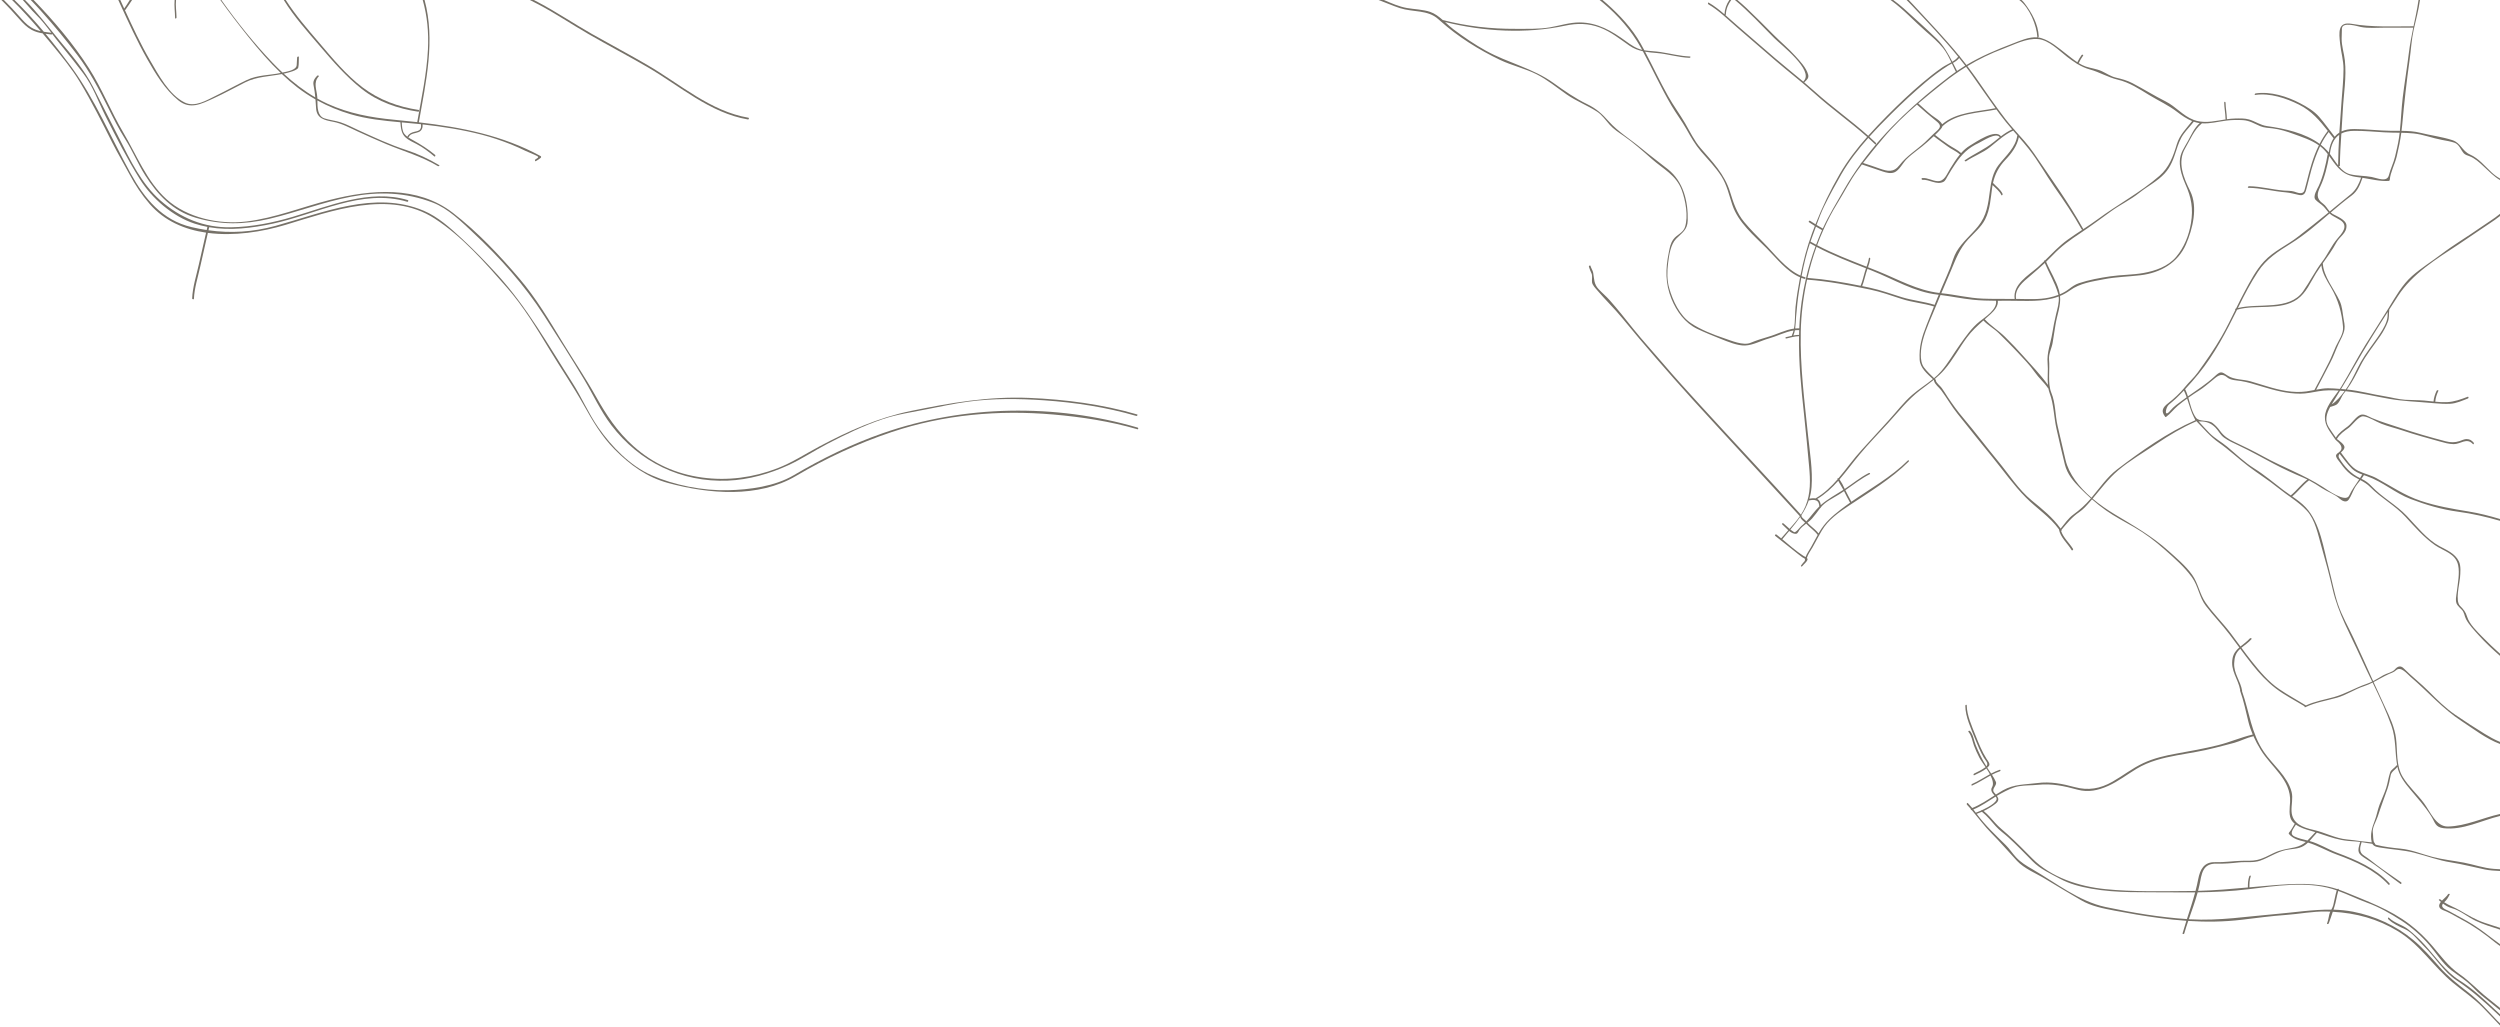 <svg width="1380" height="567" viewBox="0 0 1380 567" fill="none" xmlns="http://www.w3.org/2000/svg">
<path d="M96.399 0C96.074 3.248 96.622 6.723 96.65 9.886C96.656 10.541 97.449 10.191 97.445 9.674C97.417 6.629 96.838 3.174 97.171 0H96.399Z" fill="#767168"/>
<path d="M296.629 2.136C306.299 7.17 315.317 13.308 324.759 18.746C335.513 24.939 346.496 30.725 357.235 36.945C375.238 47.371 391.819 62.366 412.874 65.946C413.368 66.031 413.624 65.064 413.136 64.982C392.234 61.427 375.532 46.505 357.683 36.068C347.505 30.115 337.076 24.603 326.818 18.789C316.798 13.109 307.271 6.631 297.078 1.259C296.274 0.835 295.466 0.418 294.659 0H292.461C293.853 0.706 295.245 1.415 296.629 2.136Z" fill="#767168"/>
<path d="M22.766 6.205C29.765 14.014 36.458 22.117 42.78 30.483C49.54 39.434 54.626 49.216 59.612 59.244C62.579 65.211 65.558 71.213 69.134 76.846C73.201 83.257 76.061 90.314 80.129 96.731C86.972 107.525 95.367 116.39 107.872 120.133C121.598 124.24 134.752 124.078 148.617 120.802C163.744 117.225 178.248 111.564 193.553 108.621C209.145 105.624 223.941 106.135 238.872 111.822C247.402 115.071 254.719 122.392 261.258 128.506C275.965 142.253 289.566 157.361 300.43 174.336C307.815 185.873 315.301 197.527 322.33 209.276C327.383 217.718 331.492 226.871 337.473 234.714C352.967 255.027 376.066 266.326 401.735 265.311C413.202 264.859 424.872 261.536 435.256 256.76C442.615 253.375 449.51 248.733 456.705 244.989C466.547 239.868 476.633 234.973 487.156 231.406C495.135 228.701 503.72 227.476 511.961 225.83C519.361 224.35 526.785 222.771 534.266 221.742C548.133 219.836 562.387 220.012 576.321 220.974C593.409 222.154 610.794 224.79 627.266 229.608C627.717 229.74 628.213 228.912 627.655 228.75C608.423 223.126 588.071 220.473 568.104 219.639C545.69 218.701 524.639 222.368 502.84 226.846C484.664 230.582 468.447 237.85 452.09 246.55C444.444 250.615 437.223 255.381 429.11 258.498C415.749 263.63 401.708 265.531 387.532 263.586C373.134 261.61 360.493 255.961 349.678 246.303C340.722 238.304 334.628 229.008 328.824 218.646C323.107 208.438 316.572 198.836 310.49 188.847C303.1 176.712 295.865 164.485 286.607 153.645C275.55 140.697 263.516 127.957 250.028 117.531C230.334 102.307 204.847 104.602 182.078 110.363C166.682 114.258 151.8 120.373 135.948 122.27C120.88 124.075 103.303 120.277 91.903 109.961C81.011 100.109 75.399 85.579 68.066 73.178C61.25 61.651 56.371 49.074 49.162 37.764C40.587 24.316 29.806 11.622 18.578 0H16.963C18.934 2.028 20.872 4.093 22.766 6.205Z" fill="#767168"/>
<path d="M1338.57 521.692C1335.8 518.626 1332.53 515.538 1329.29 512.977C1325.96 510.354 1321.85 509.643 1318.68 506.579C1318.24 506.145 1317.97 507.048 1318.31 507.378C1321.03 510.003 1324.24 511.403 1327.65 512.94C1331.56 514.698 1335.17 519.522 1338.2 522.493C1344.27 528.434 1348.96 536.505 1356.16 541.243C1364.04 546.427 1371.19 552.811 1378.08 559.253C1378.71 559.837 1379.35 560.435 1380 561.038V559.893C1379.06 559.021 1378.14 558.16 1377.25 557.329C1371.17 551.645 1364.75 545.597 1357.68 541.194C1350.11 536.491 1344.47 528.208 1338.57 521.692Z" fill="#767168"/>
<path d="M10.582 8.943C7.905 5.904 5.082 2.89 2.143 0H0.745C4.267 3.437 7.619 7.08 10.814 10.707C12.73 12.88 14.918 15.125 17.502 16.504C19.558 17.6 21.502 18.083 23.522 18.404C25.28 20.479 27.019 22.568 28.743 24.664C34.155 31.242 39.72 37.969 44.12 45.287C50.665 56.176 56.313 67.512 62.028 78.85C64.966 84.677 68.35 90.308 71.423 96.079C74.556 101.967 78.251 107.577 82.632 112.609C90.774 121.965 101.85 126.695 113.754 128.424C112.408 134.267 111.068 140.112 109.767 145.965C108.425 152.008 106.304 158.518 106.072 164.738C106.054 165.24 107.034 165.426 107.052 164.939C107.271 159.091 109.243 152.992 110.495 147.308C111.872 141.05 113.308 134.806 114.746 128.563C129.116 130.443 144.601 128.042 157.554 124.135C183.018 116.454 215.084 104.564 239.893 120.61C255.108 130.45 267.823 145.052 279.688 158.58C288.963 169.154 296.215 181.174 303.479 193.164C309.606 203.277 316.275 213.003 322.077 223.31C327.138 232.295 331.969 240.707 339.321 248.109C347.844 256.688 357.13 263.463 368.953 266.654C391.212 272.66 418.499 275.045 439.294 262.777C456.071 252.878 473.702 244.689 492.194 238.505C521.079 228.842 551.128 226.203 581.385 228.805C596.959 230.143 612.817 232.56 627.854 236.956C628.413 237.119 628.463 236.158 628.01 236.027C582.387 222.687 532.049 223.492 487.25 239.142C470.082 245.14 453.76 253.103 438.117 262.331C427.658 268.501 413.652 270.329 401.771 270.61C388.019 270.935 372.165 267.831 359.607 262.309C347.814 257.124 337.552 246.463 330.293 236.061C324.797 228.186 320.998 219.139 315.801 211.053C302.694 190.662 290.933 169.6 274.529 151.606C268.157 144.62 261.553 137.833 254.61 131.415C248.446 125.717 241.718 119.639 233.893 116.325C206.975 104.928 178.112 117.516 152.044 124.683C139.569 128.113 127.452 128.84 115.078 127.115C115.207 126.552 115.336 125.989 115.466 125.426C127.089 127.419 139.026 125.929 150.592 123.461C174.538 118.352 199.847 103.855 224.825 111.39C225.278 111.527 225.649 110.611 225.134 110.454C204.135 104.121 181.657 113.731 161.767 119.646C150.636 122.956 139.112 125.251 127.472 125.465C112.529 125.738 99.533 120.315 88.408 110.529C78.224 101.574 71.915 88.5 65.898 76.566C61.107 67.062 56.223 57.603 51.422 48.103C46.573 38.507 39.306 30.183 32.489 21.927C26.377 14.528 20.564 6.806 13.814 0H12.578C15.032 2.651 17.22 5.472 19.822 7.998C23.008 11.092 25.679 14.592 28.344 18.106C26.901 17.907 25.526 17.75 24.195 17.536C19.062 11.426 13.666 5.52 7.99 0H6.653C12.197 5.479 17.439 11.279 22.506 17.216C20.657 16.81 18.863 16.193 17.038 15.05C14.535 13.482 12.514 11.135 10.582 8.943ZM28.342 19.043C28.543 19.071 28.723 18.924 28.825 18.741C30.155 20.495 31.49 22.247 32.894 23.948C37.328 29.316 41.667 34.904 45.912 40.43C51.256 47.386 54.362 56.367 58.288 64.161C64.167 75.832 70.242 87.755 77.178 98.835C83.922 109.608 95.33 119.501 107.51 123.47C109.818 124.221 112.145 124.793 114.486 125.235C114.352 125.815 114.22 126.394 114.087 126.973C111.331 126.56 108.562 126.031 105.773 125.378C89.599 121.589 79.752 109.655 72.057 95.646C61.326 76.108 52.536 54.89 39.284 36.84C34.789 30.719 30.073 24.59 25.116 18.631C26.15 18.764 27.216 18.884 28.342 19.043Z" fill="#767168"/>
<path d="M66.232 2.062C70.963 12.384 75.654 22.699 81.253 32.587C85.856 40.716 91.094 49.379 98.414 55.361C104.986 60.732 111.113 57.368 118.077 54.188C123.945 51.507 129.58 48.337 135.346 45.448C141.772 42.23 148.729 42.211 155.598 40.873C158.298 43.427 161.1 45.882 164.068 48.179C167.27 50.657 170.639 52.879 174.139 54.865C174.272 56.513 174.373 58.17 174.486 59.847C174.866 65.497 179.275 66.345 183.986 67.239C188.706 68.135 193.118 70.591 197.461 72.563C202.674 74.931 207.882 77.302 213.166 79.509C222.805 83.535 232.648 86.28 241.687 91.676C242.089 91.917 242.929 91.47 242.401 91.155C236.586 87.682 230.47 84.819 224.018 82.731C215.072 79.833 206.52 75.811 197.974 71.92C194.697 70.428 191.378 68.611 187.947 67.502C185.039 66.559 181.974 66.309 179.078 65.345C175.196 64.054 175.248 59.194 175.194 55.443C180.989 58.625 187.131 61.163 193.499 63.046C202.445 65.693 211.733 66.646 221.011 67.488C221.287 70.636 221.454 73.745 223.953 75.952C225.644 77.447 227.92 78.465 229.903 79.476C233.476 81.299 236.67 83.785 239.74 86.34C240.187 86.711 240.541 85.807 240.178 85.504C236.307 82.282 232.311 79.764 227.918 77.335C227.034 76.846 226.132 76.358 225.298 75.785C225.464 75.74 225.63 75.634 225.711 75.472C226.69 73.514 229.379 73.647 231.155 72.873C232.931 72.099 233.388 70.43 233.281 68.681C244.321 69.905 255.303 71.589 266.066 74.383C271.56 75.81 276.939 77.649 282.209 79.75C284.928 80.834 287.582 82.072 290.215 83.348C291.817 84.123 293.537 84.678 295.147 85.467C297.327 86.533 297.956 86.639 295.542 88.004C295.128 88.238 295.302 89.221 295.751 88.967C296.761 88.397 297.646 87.85 298.518 87.07C298.8 86.817 298.746 86.336 298.419 86.157C277.407 74.662 254.548 70.224 231.211 67.521C235.165 44.964 240.356 22.247 234.366 -0.001H233.344C235.823 8.775 236.697 17.795 236.223 27.273C235.549 40.792 232.637 54.117 230.302 67.415C226.045 66.931 221.773 66.5 217.494 66.094C204.734 64.883 192.488 62.615 180.767 57.258C178.858 56.385 176.997 55.427 175.174 54.405C175.165 54.123 175.153 53.849 175.136 53.59C174.865 49.545 172.771 45.582 175.927 42.19C176.318 41.769 175.387 41.458 175.07 41.799C173.568 43.414 172.619 44.842 173.096 47.11C173.565 49.338 173.844 51.548 174.046 53.766C167.748 50.105 161.959 45.616 156.599 40.667C156.912 40.6 157.226 40.534 157.538 40.459C159.095 40.089 164.274 38.851 164.64 37.275C165.06 35.47 164.869 33.33 164.974 31.476C165.003 30.958 164.042 31.227 164.015 31.703C163.935 33.109 163.855 34.516 163.773 35.923C163.609 38.775 158.395 39.498 155.943 40.057C154.029 38.265 152.169 36.419 150.362 34.529C140.201 23.9 130.833 12.218 122.179 2.34375e-05H121.624C126.575 6.882 131.715 13.628 137.031 20.23C142.685 27.25 148.508 34.073 154.972 40.272C148.649 41.624 142.256 41.312 136.275 44.16C130.539 46.892 124.994 50.019 119.275 52.793C114.086 55.311 107.655 59.379 101.947 56.584C93.303 52.354 87.437 41.214 82.824 33.324C77.595 24.38 73.27 14.978 68.946 5.576C69.054 5.556 69.154 5.51 69.217 5.422C70.537 3.616 71.725 1.776 72.914 2.34375e-05H71.639C70.611 1.646 69.612 3.272 68.561 4.738C68.36 4.301 68.16 3.865 67.959 3.429C67.435 2.291 66.931 1.14 66.412 -0.001H65.297C65.611 0.687 65.918 1.376 66.232 2.062ZM231.295 68.461C231.653 68.499 232.011 68.542 232.37 68.581C232.516 69.831 232.507 71.125 231.36 71.893C230.596 72.405 229.573 72.547 228.702 72.766C227.074 73.176 225.677 73.817 224.895 75.377C224.876 75.415 224.874 75.442 224.865 75.475C224.252 75.014 223.686 74.495 223.211 73.876C221.946 72.227 221.922 69.609 221.772 67.559C224.953 67.846 228.132 68.125 231.295 68.461Z" fill="#767168"/>
<path d="M1353.55 501.353C1358.09 502.613 1362.21 506.216 1366.47 508.236C1370.8 510.286 1375.41 511.697 1380 513.157V512.165C1377.18 511.227 1374.35 510.336 1371.58 509.416C1366.67 507.785 1362.34 505.164 1357.89 502.58C1354.95 500.867 1351.94 499.862 1349.18 498.048C1349.24 497.987 1349.29 497.93 1349.36 497.867C1350.67 496.697 1351.41 495.373 1352.21 493.806C1352.48 493.294 1351.5 493.234 1351.28 493.65C1350.77 494.653 1349.18 495.867 1347.95 497.167C1347.68 496.953 1347.4 496.746 1347.13 496.508C1346.77 496.19 1345.9 496.537 1346.37 496.951C1346.72 497.261 1347.05 497.551 1347.37 497.832C1346.51 498.912 1346.04 500.035 1346.77 501.137C1347.45 502.182 1349.41 502.688 1350.46 503.155C1353.23 504.395 1355.9 506.104 1358.59 507.51C1365.19 510.949 1371.41 515.367 1377.14 520.072C1378.06 520.826 1379.03 521.51 1380 522.167V521.177C1374.98 517.615 1370.36 513.682 1365.12 510.379C1360.79 507.643 1356.21 505.44 1351.78 502.885C1350.47 502.133 1346.77 501.202 1348.53 498.777C1350 499.92 1351.46 500.776 1353.55 501.353Z" fill="#767168"/>
<path d="M176.738 25.649C183.845 33.982 191.049 42.256 199.66 49.084C208.66 56.219 219.61 59.979 230.865 61.666C231.363 61.74 231.578 60.764 231.087 60.689C219.758 58.99 209.236 55.148 200.068 48.187C190.98 41.289 183.596 32.276 176.234 23.644C169.626 15.896 163.179 8.493 157.727 0H156.648C162.385 9.337 169.625 17.31 176.738 25.649Z" fill="#767168"/>
<path d="M772.752 4.487C779.904 6.812 788.211 5.283 794.023 10.646C794.287 10.89 794.568 11.119 794.835 11.36C794.857 11.401 794.898 11.436 794.956 11.466C804.659 20.206 816.267 27.455 827.987 33.056C834.546 36.188 841.692 37.735 848.173 40.981C854.152 43.979 859.386 48.376 864.859 52.175C870.152 55.851 876.156 58.123 881.541 61.604C884.328 63.405 886.355 66.403 888.539 68.855C890.719 71.302 893.506 73.095 896.184 74.939C901.68 78.726 906.93 83.425 911.928 87.848C918.071 93.286 925.278 96.672 928.297 104.864C930.42 110.624 932.043 119.389 930.113 125.346C929.066 128.573 925.634 129.524 923.775 132.024C922.023 134.378 921.709 136.737 921.13 139.583C919.321 148.491 919.175 156.395 922.634 164.922C925.448 171.86 930.068 178.278 936.956 181.577C941.185 183.6 945.601 185.346 949.946 187.096C953.68 188.599 959.192 190.883 963.276 190.724C967.698 190.552 972.133 188.019 976.403 186.834C980.841 185.602 985.403 183.178 990.037 182.43C989.816 183.329 989.534 184.19 989.163 184.992C989.108 185.109 989.106 185.233 989.136 185.345C988.052 185.579 986.975 185.861 985.894 186.106C985.261 186.252 985.544 186.977 986.105 186.848C988.283 186.352 990.474 185.655 992.722 185.602C992.868 185.598 992.981 185.551 993.064 185.485C992.799 199.975 994.25 214.297 995.849 228.95C996.888 238.461 997.74 247.973 998.628 257.5C999.329 265.028 999.567 272.37 996.599 279.472C995.919 281.1 995.066 282.631 994.105 284.101C975.73 263.746 956.901 243.792 938.414 223.539C931.478 215.945 924.541 208.357 917.885 200.521C912.5 194.181 906.834 188.08 901.627 181.591C897.35 176.259 893.109 170.85 888.566 165.739C886.648 163.583 884.406 161.714 882.433 159.602C879.787 156.764 880.038 154.049 879.447 150.618C879.228 149.35 878.287 148.026 877.935 146.751C877.796 146.241 876.937 146.743 877.062 147.204C877.441 148.583 878.003 149.766 878.574 151.071C879.08 152.225 878.627 154.44 878.797 155.799C878.99 157.37 880.721 159.124 881.66 160.234C886.08 165.463 891.049 170.172 895.414 175.505C901.568 183.023 907.791 190.405 914.164 197.739C920.877 205.465 927.602 213.153 934.496 220.724C953.877 242.014 973.523 263.061 992.947 284.311C993.142 284.523 993.338 284.737 993.531 284.952C991.834 287.399 989.849 289.677 987.84 291.915C986.677 290.929 985.567 289.841 984.463 288.907C984.092 288.593 983.311 289.075 983.789 289.479C984.729 290.275 985.881 291.586 987.14 292.692C985.799 294.179 984.465 295.658 983.213 297.166C982.328 296.438 981.441 295.719 980.541 295.028C980.162 294.739 979.48 295.454 979.908 295.784C983.469 298.52 986.894 301.429 990.457 304.165C991.941 305.306 993.342 306.528 994.875 307.61C995.261 307.882 996.045 308.149 996.392 308.562C996.34 308.811 996.287 309.06 996.258 309.321C996.246 309.426 996.27 309.499 996.304 309.558C996.278 309.59 996.256 309.621 996.225 309.655C995.483 310.444 994.856 311.247 994.202 312.112C993.807 312.633 994.514 312.971 994.858 312.514C995.645 311.475 997.42 310.159 997.758 308.883C997.842 308.566 997.665 308.273 997.389 308.008C997.996 305.86 999.453 304.011 1000.55 302.074C1001.74 299.961 1002.87 297.817 1004.05 295.695C1004.19 295.608 1004.3 295.413 1004.31 295.219C1004.76 294.416 1005.21 293.616 1005.68 292.823C1009.18 286.893 1015.04 282.796 1020.69 279.057C1031.85 271.678 1044.07 264.251 1053.6 254.784C1054.04 254.347 1053.54 253.79 1053.09 254.231C1043.96 263.306 1032.52 269.652 1021.97 276.969C1020.78 274.899 1019.77 272.696 1018.65 270.585C1023.05 267.523 1027.43 264.087 1032.08 261.753C1032.67 261.459 1032 260.906 1031.54 261.137C1026.94 263.447 1022.64 267.015 1018.3 269.891C1017.84 268.988 1017.41 268.067 1016.96 267.157C1016.51 266.248 1015.85 265.532 1015.4 264.627C1019.26 260.199 1022.74 255.385 1026.48 250.905C1031.44 244.954 1036.88 239.352 1042.12 233.647C1047.82 227.448 1053.18 220.51 1059.9 215.403C1062.44 213.469 1064.98 211.649 1067.41 209.68C1067.46 209.727 1067.5 209.774 1067.55 209.821C1067.51 209.912 1067.49 210.008 1067.52 210.102C1068.1 212.317 1070.3 213.747 1071.61 215.536C1074.72 219.752 1077.28 224.29 1080.57 228.397C1087 236.424 1093.4 244.506 1099.91 252.467C1105.99 259.901 1111.59 267.934 1118.38 274.737C1124.37 280.741 1131.49 285.218 1136.53 292.16C1136.53 292.166 1136.52 292.172 1136.53 292.179C1137.31 296.656 1141.32 299.939 1143.57 303.693C1143.82 304.111 1144.58 303.468 1144.32 303.037C1142.38 299.787 1138.96 296.837 1137.75 293.149C1137.96 292.99 1138.12 292.698 1137.97 292.471C1137.96 292.463 1137.95 292.455 1137.95 292.447C1141.01 288.825 1143.73 285.4 1147.72 282.696C1150.01 281.147 1151.87 278.991 1153.68 276.929C1154.05 276.503 1154.42 276.067 1154.79 275.634C1157.25 277.793 1159.81 279.844 1162.47 281.716C1167.38 285.177 1172.76 287.95 1177.96 290.935C1184.17 294.499 1189.63 298.658 1194.98 303.41C1200.3 308.142 1205.88 312.961 1210.04 318.787C1213.45 323.547 1214 329.711 1217.65 334.447C1221.8 339.843 1226.54 344.738 1230.68 350.156C1232.51 352.554 1234.31 354.982 1236.1 357.407C1234.36 358.938 1232.92 360.678 1232.4 363.279C1231.03 370.269 1235.45 374.555 1236.6 380.954C1236.52 381.023 1236.47 381.129 1236.53 381.281C1238.55 386.845 1239.69 392.633 1241.1 398.369C1241.7 400.834 1242.53 403.195 1243.51 405.489C1243.48 405.486 1243.45 405.477 1243.41 405.486C1236.97 406.996 1230.84 409.73 1224.36 411.334C1216.77 413.215 1209.16 414.582 1201.46 415.959C1195.17 417.084 1188.86 418.531 1183.05 421.258C1177.05 424.072 1171.77 428.278 1166.02 431.535C1159.29 435.346 1152.72 436.515 1145.24 434.482C1138.4 432.621 1131.78 431.302 1124.66 432.236C1117.75 433.146 1111.86 432.742 1105.61 436.257C1104.3 436.992 1103.02 437.786 1101.74 438.595C1101.43 438.224 1101.1 437.843 1100.76 437.445C1099.04 435.414 1102.57 433.59 1101.73 431.601C1101.15 430.229 1100.38 428.924 1099.54 427.648C1100.96 426.918 1102.41 426.254 1103.94 425.744C1104.43 425.578 1104.42 424.728 1103.8 424.935C1102.16 425.482 1100.62 426.203 1099.11 426.995C1098.39 425.915 1097.64 424.85 1096.95 423.78C1097.29 423.474 1097.6 423.154 1097.89 422.806C1098.82 421.65 1097.13 419.749 1096.61 418.929C1094.01 414.804 1092.23 410.363 1090.44 405.845C1088.47 400.902 1085.68 394.726 1085.65 389.4C1085.65 388.744 1084.85 389.039 1084.85 389.56C1084.88 395.724 1088.04 402.23 1090.28 407.884C1091.69 411.427 1093.14 414.89 1095.05 418.2C1095.97 419.802 1097.93 421.35 1096.48 423.012C1094.16 419.289 1092.24 415.346 1090.59 411.283C1089.46 408.496 1089.4 405.9 1087.44 403.508C1087.14 403.139 1086.23 403.541 1086.56 403.949C1088.42 406.217 1088.67 408.877 1089.62 411.541C1090.4 413.695 1091.48 415.992 1092.51 418.02C1093.2 419.374 1094.6 421.319 1096.02 423.451C1095.95 423.504 1095.9 423.555 1095.83 423.608C1093.91 425.004 1091.79 426.001 1089.67 427.044C1089.24 427.257 1089.27 428.19 1089.83 427.913C1091.99 426.848 1094.54 425.775 1096.49 424.173C1097.17 425.22 1097.84 426.3 1098.41 427.369C1095.12 429.158 1092 431.26 1088.55 432.774C1088.08 432.983 1088.09 433.848 1088.69 433.585C1092.21 432.038 1095.4 429.878 1098.76 428.064C1099.99 430.541 1100.6 432.9 1099.59 434.564C1098.54 436.293 1099.8 437.834 1100.97 439.085C1096.98 441.636 1093.04 444.291 1088.66 446.025C1087.9 445.102 1087.11 444.203 1086.28 443.328C1085.92 442.943 1085.39 443.783 1085.72 444.131C1086.45 444.914 1087.17 445.715 1087.87 446.523C1087.8 446.848 1088.06 447.327 1088.43 447.188C1092.1 451.493 1095.4 456.039 1099.45 460.112C1104.29 464.987 1108.66 470.13 1113.33 475.141C1117.45 479.573 1123.96 482.067 1129.05 485.188C1135.54 489.168 1142.14 493.006 1148.69 496.876C1154.42 500.255 1161 501.476 1167.44 502.714C1175.45 504.255 1183.48 505.599 1191.56 506.698C1196.65 507.391 1201.76 507.934 1206.88 508.287C1206.15 510.575 1205.44 512.873 1204.78 515.194C1204.62 515.753 1205.59 515.723 1205.72 515.27C1206.37 512.954 1207.13 510.652 1207.91 508.356C1217.77 508.984 1227.66 508.883 1237.5 507.702C1245.64 506.723 1253.72 505.626 1261.9 505.046C1269.34 504.523 1276.72 502.991 1284.16 503.155C1284.89 503.172 1285.61 503.2 1286.34 503.23C1286.1 503.723 1285.9 504.221 1285.78 504.739C1285.39 506.434 1285.15 508.108 1284.53 509.739C1284.33 510.268 1285.31 510.151 1285.47 509.719C1286.26 507.627 1286.98 505.451 1287.69 503.299C1300.63 504.021 1312.39 507.168 1323.72 514.061C1336.06 521.571 1343.27 533.686 1354.21 542.631C1359.84 547.231 1365.83 551.258 1370.91 556.5C1373.96 559.646 1376.98 562.844 1380 566.043V564.91C1379.43 564.383 1378.89 563.858 1378.39 563.328C1373.09 557.68 1368.19 552.16 1362.01 547.41C1356.47 543.15 1351.23 539.002 1346.59 533.742C1341.94 528.476 1337.43 523.256 1332 518.756C1322.51 510.883 1310.95 505.606 1298.87 503.256C1295.29 502.561 1291.69 502.229 1288.08 502.135C1288.21 501.746 1288.34 501.355 1288.47 500.969C1289.48 497.97 1289.82 494.822 1290.72 491.797C1296.05 493.732 1301.19 496.293 1306.52 498.233C1313.42 500.741 1319.42 504.174 1325.56 508.159C1331.37 511.923 1336.56 516.499 1341.06 521.743C1344.96 526.278 1348.35 531.932 1353.13 535.597C1356.03 537.827 1359.11 539.785 1361.94 542.118C1364.63 544.335 1366.89 547.032 1369.59 549.255C1373.02 552.081 1376.56 554.807 1380 557.651V556.377C1377.7 554.475 1375.37 552.62 1373.05 550.785C1367.73 546.564 1363.2 541.543 1357.59 537.678C1351.56 533.518 1347.58 527.971 1342.9 522.457C1339.04 517.904 1334.92 513.861 1330.16 510.246C1319.05 501.808 1306.62 497.439 1293.89 492.148C1292.91 491.741 1291.93 491.379 1290.95 491.042C1290.96 491.019 1290.96 490.994 1290.97 490.971C1291.12 490.53 1290.49 490.533 1290.18 490.79C1278.46 486.958 1266.54 487.722 1254.16 488.709C1249.98 489.042 1245.83 489.424 1241.68 489.804C1241.68 487.747 1241.72 485.711 1242.41 483.744C1242.63 483.125 1241.76 483.238 1241.59 483.721C1240.89 485.718 1240.82 487.791 1240.82 489.882C1231.68 490.719 1222.57 491.516 1213.34 491.756C1213.62 490.698 1213.88 489.637 1214.1 488.57C1215.37 482.554 1215.55 476.496 1223.66 476.73C1227.74 476.847 1231.63 476.527 1235.7 476.066C1239.53 475.632 1243.89 476.406 1247.62 475.087C1252.44 473.38 1256.73 470.321 1261.75 469.228C1264.99 468.527 1268.67 468.724 1271.62 466.96C1272.52 466.423 1273.29 465.789 1274.01 465.106C1279.42 466.705 1284.46 469.732 1289.76 471.662C1300.17 475.463 1310.84 480.113 1318.5 488.381C1318.89 488.805 1319.32 487.928 1319 487.582C1311.26 479.23 1300.58 474.639 1290.1 470.738C1285.03 468.853 1280.07 465.626 1274.87 464.25C1276.25 462.773 1277.47 461.135 1278.93 459.63C1283.34 461.059 1287.81 462.749 1292.27 463.615C1295.01 464.15 1297.75 464.351 1300.54 464.508C1301.31 464.552 1302.08 464.638 1302.84 464.744C1301.14 470.209 1301.27 471.091 1306.02 474.084C1312.55 478.211 1318.73 483.4 1325.05 487.906C1325.52 488.244 1325.84 487.33 1325.45 487.054C1320.88 483.79 1316.17 480.716 1311.7 477.304C1309.45 475.589 1307.35 473.822 1304.95 472.304C1301.99 470.435 1302.67 467.87 1303.6 464.874C1303.61 464.868 1303.6 464.862 1303.61 464.856C1305.58 465.164 1307.54 465.57 1309.53 465.776C1310.49 467.527 1312.66 467.64 1314.84 467.999C1320.67 468.956 1326.7 469.222 1332.44 470.651C1339.43 472.395 1345.87 474.938 1353.06 476.057C1359.38 477.039 1365.41 478.662 1371.65 479.952C1374.4 480.518 1377.2 480.643 1380 480.797V479.817C1378.87 479.755 1377.73 479.7 1376.61 479.617C1370.93 479.199 1365.61 477.23 1360.06 476.174C1354.28 475.076 1348.45 474.502 1342.75 473.006C1336.74 471.428 1331.36 469.061 1325.1 468.447C1320.64 468.008 1316.11 467.467 1311.74 466.379C1311.38 466.288 1311.1 466.068 1310.87 465.768C1311.08 465.571 1310.91 465.144 1310.5 465.101C1309.86 463.499 1310.02 460.875 1309.81 459.719C1309.31 456.967 1311.69 453.25 1312.53 450.657C1314.17 445.528 1316.07 440.573 1317.85 435.479C1318.72 432.975 1319.15 430.526 1319.66 427.94C1320.07 425.852 1322.24 424.979 1323.3 423.301C1323.33 423.264 1323.34 423.221 1323.35 423.179C1324.29 428.037 1327.29 432.021 1330.4 435.715C1334.46 440.529 1338.55 445.063 1341.95 450.401C1344.23 453.973 1344.15 456.624 1348.87 457.171C1359.5 458.404 1369.64 452.919 1380 450.412V449.32C1370.41 451.445 1361.21 456.008 1351.29 456.243C1344.67 456.401 1341.46 447.938 1337.99 443.294C1334.28 438.325 1329.61 434.233 1326.34 428.909C1322.47 422.585 1323.51 414.518 1322.59 407.462C1321.83 401.532 1319.18 395.857 1316.65 390.511C1314.46 385.867 1312.33 381.192 1310.21 376.51C1312.99 375.08 1315.62 373.454 1318.59 372.107C1320.08 371.433 1321.37 371.121 1322.55 370.025C1325.26 367.517 1328.59 371.884 1330.65 373.64C1340.29 381.843 1348.26 391.183 1358.95 398.148C1365.18 402.206 1372.4 407.857 1380 410.666V409.532C1376.97 408.293 1374.07 406.651 1371.51 405.072C1366.04 401.701 1360.59 398.176 1355.29 394.541C1349.87 390.826 1345.37 386.346 1340.76 381.709C1336.32 377.236 1331.29 373.389 1326.85 368.928C1325.02 367.084 1323.36 367.908 1321.93 369.571C1320.6 371.124 1317.35 371.714 1315.58 372.747C1313.68 373.848 1311.87 374.983 1309.97 375.962C1306.41 368.086 1302.9 360.19 1299.23 352.36C1296.27 346.03 1292.78 340.09 1290.54 333.434C1288.43 327.147 1287.3 320.477 1285.58 314.067C1282.63 303.085 1280.82 288.678 1272.78 280.087C1270.59 277.755 1267.96 275.854 1265.3 274.01C1268.6 271.271 1271.13 267.738 1274.58 265.143C1277 266.406 1279.28 267.86 1281.58 269.381C1284.73 271.457 1288.75 272.729 1291.53 275.293C1292.78 276.451 1295.08 277.715 1296.44 275.853C1297.89 273.86 1298.58 271.526 1299.76 269.383C1300.63 267.819 1301.8 266.446 1302.93 265.035C1304.84 266.071 1306.72 267.163 1308.34 268.824C1314.31 274.927 1322.02 278.949 1327.81 285.24C1332.72 290.584 1338.13 296.793 1344.12 300.929C1348.93 304.247 1355.54 305.476 1356.91 312.056C1357.83 316.484 1356.7 321.884 1356.2 326.347C1355.97 328.482 1354.99 331.993 1356.48 333.958C1357.16 334.856 1357.9 335.595 1358.72 336.372C1360.42 337.995 1360.27 339.956 1361.29 341.849C1363.05 345.105 1365.78 347.898 1368.24 350.642C1371.87 354.705 1375.9 358.413 1380 362.025V360.841C1376.64 357.828 1373.34 354.757 1370.2 351.505C1367.27 348.47 1363.1 344.534 1361.86 340.462C1361.05 337.786 1359.87 336.382 1357.92 334.415C1355.19 331.657 1357.65 322.468 1357.92 319.005C1358.12 316.232 1358.56 312.415 1357.28 309.821C1355.13 305.452 1350.62 303.663 1346.56 301.469C1339.74 297.787 1333.87 290.414 1328.58 284.83C1322.7 278.615 1314.98 274.637 1309.12 268.414C1307.44 266.63 1305.69 265.307 1303.49 264.3C1303.99 263.647 1304.47 262.978 1304.88 262.271C1305.47 262.479 1306.06 262.679 1306.62 262.877C1315.26 265.925 1322.11 272.191 1330.65 275.445C1339.03 278.641 1347.79 281.242 1356.7 282.443C1364.74 283.528 1372.36 285.273 1380 287.488V286.487C1374.28 284.776 1368.52 283.286 1362.56 282.318C1353.51 280.849 1344.92 279.369 1336.2 276.453C1327.23 273.457 1320.04 268.414 1311.82 263.969C1308.62 262.24 1304.98 261.485 1301.71 259.884C1297.57 257.859 1294.96 253.323 1292.18 249.785C1293.02 248.97 1293.98 248.151 1294.14 247.107C1294.4 245.383 1291.21 243.31 1289.95 242.32C1291.5 239.609 1294.01 237.955 1296.49 236.152C1298.47 234.713 1301.97 229.566 1304.57 229.799C1307.46 230.058 1311.56 232.736 1314.36 233.846C1318.28 235.396 1322.34 236.325 1326.32 237.665C1333.09 239.95 1339.94 241.798 1346.83 243.721C1349.39 244.435 1351.79 245.13 1354.46 245.163C1358.25 245.209 1361.62 241.382 1365.03 245.112C1365.45 245.571 1365.8 244.704 1365.47 244.348C1364.27 243.026 1363.39 242.41 1361.58 242.362C1360.35 242.329 1358.84 243.097 1357.72 243.467C1355.1 244.34 1352.7 244.289 1350.03 243.595C1341.54 241.397 1333.18 238.965 1324.88 236.169C1319.64 234.4 1314.47 232.938 1309.34 230.77C1307.47 229.977 1305.05 228.221 1302.95 229.028C1300.53 229.96 1298.14 233.712 1296.01 235.335C1293.52 237.237 1290.99 238.864 1289.39 241.596C1288.09 239.627 1286.65 237.756 1285.42 235.745C1283.07 231.928 1284.34 228.135 1286.25 224.647C1287.39 224.249 1288.56 224.013 1289.62 223.434C1291.32 222.513 1292.76 218.409 1293.53 217.506C1293.96 216.991 1294.37 216.469 1294.77 215.944C1303 216.784 1311.08 218.835 1319.24 220.229C1326.72 221.506 1333.95 221.7 1341.5 222.395C1342.15 222.454 1342.79 222.509 1343.43 222.565C1343.53 222.616 1343.66 222.624 1343.79 222.597C1346.69 222.846 1349.59 223.029 1352.51 222.883C1355.88 222.716 1359.26 221.119 1362.35 219.94C1362.79 219.772 1362.7 218.811 1362.16 219.017C1358.39 220.455 1354.81 221.786 1350.76 221.987C1348.62 222.092 1346.44 221.946 1344.27 221.733C1344.41 219.702 1345.1 217.589 1345.97 215.78C1346.22 215.266 1345.23 215.262 1345.03 215.681C1344.16 217.487 1343.47 219.598 1343.3 221.634C1341.57 221.451 1339.84 221.244 1338.14 221.104C1334.68 220.819 1331.21 220.895 1327.75 220.683C1323.9 220.448 1320.02 219.321 1316.21 218.719C1309.26 217.619 1302.48 215.67 1295.47 214.999C1298.44 210.913 1300.63 206.539 1302.96 201.926C1306.01 195.88 1310.27 190.843 1314.06 185.274C1315.67 182.899 1317.04 180.329 1318.08 177.655C1318.99 175.306 1318.54 173.481 1318.87 171.034C1318.88 170.975 1318.87 170.926 1318.87 170.876C1320.47 168.38 1322.08 165.888 1323.68 163.401C1331.64 151.067 1344.92 142.919 1357 134.993C1362.83 131.163 1368.51 127.11 1374.35 123.284C1376.31 121.996 1378.22 120.68 1380 119.232V118.02C1376.69 120.793 1372.87 123.01 1369.32 125.523C1362.17 130.586 1354.56 135.031 1347.58 140.332C1342.24 144.389 1336.52 147.894 1331.49 152.338C1326.03 157.158 1322.28 163.873 1318.54 170.022C1314.31 176.96 1309.84 183.745 1305.55 190.647C1300.93 198.099 1296.99 205.946 1292.41 213.409C1292.16 213.822 1291.88 214.245 1291.59 214.674C1289.42 214.493 1287.26 214.311 1285.06 214.321C1282.9 214.331 1280.7 214.693 1278.52 215.106C1281.23 210.169 1283.7 205.062 1286.35 200.09C1288.12 196.777 1289.29 193.241 1290.87 189.841C1292.16 187.061 1293.65 184.79 1294.16 181.722C1294.48 179.759 1293.91 177.476 1293.59 175.554C1293.02 172.245 1292.93 169.216 1291.5 166.12C1288.51 159.667 1282.5 152.562 1282.19 145.316C1284.82 141.604 1287.51 137.971 1289.69 133.881C1291.52 130.457 1295.47 128.772 1295.25 124.438C1295.09 121.265 1289.74 119.327 1287.6 118.084C1287.21 117.857 1286.87 117.583 1286.56 117.293C1290.36 114.047 1294.19 110.837 1298.19 107.881C1301.39 105.519 1302.84 101.809 1304.08 98.185C1304.08 98.175 1304.08 98.166 1304.09 98.156C1308.88 98.893 1313.87 100.203 1318.61 99.868C1318.84 99.852 1319.1 99.635 1319.12 99.397C1319.52 95.006 1321.94 90.666 1322.99 86.335C1324.04 82.007 1324.92 77.685 1325.52 73.297C1327.78 73.342 1330.04 73.427 1332.31 73.664C1337.58 74.216 1342.74 76.265 1347.97 77.232C1350.27 77.658 1352.6 78.03 1354.83 78.761C1357.48 79.631 1358.33 82.772 1360.04 84.653C1360.8 85.487 1362.13 85.831 1363.12 86.208C1366.12 87.351 1368.54 89.57 1370.84 91.729C1374.14 94.819 1376.81 97.534 1380 99.396V98.551C1378.41 97.682 1376.89 96.58 1375.41 95.206C1371.49 91.568 1368.38 87.519 1363.38 85.257C1359.04 83.297 1358.37 78.887 1353.74 77.368C1348.07 75.511 1341.73 74.74 1335.93 73.281C1332.58 72.441 1329.11 72.267 1325.64 72.231C1325.78 71.118 1325.92 70.004 1326.02 68.881C1327.12 56.834 1328.44 44.95 1330.11 32.959C1330.87 27.507 1331.14 21.949 1332.33 16.57C1333.56 10.99 1335.06 5.679 1335.83 0.004H1335.03C1334.61 2.83 1334.12 5.645 1333.53 8.441C1333.1 10.499 1332.67 12.519 1332.25 14.529C1332.21 14.518 1332.16 14.506 1332.11 14.506C1320.72 14.506 1309.34 15.125 1298.11 13.148C1290.3 11.773 1291.09 18.06 1291.75 24.169C1292.26 28.886 1293.62 33.303 1293.62 38.09C1293.61 43.956 1292.99 49.71 1292.56 55.55C1292.12 61.396 1291.68 67.289 1291.32 73.187C1290.33 73.808 1289.48 74.575 1288.74 75.479C1285.85 71.843 1283.23 68.005 1280.17 64.507C1277.3 61.228 1273.45 58.979 1269.64 56.978C1262.4 53.184 1253.38 50.368 1245.11 51.553C1244.64 51.619 1244.29 52.499 1244.9 52.411C1253.09 51.236 1261.83 54.163 1269.02 57.744C1276.04 61.239 1280.42 66.507 1284.95 72.277C1284.93 72.292 1284.92 72.302 1284.9 72.319C1283.18 74.519 1281.72 76.907 1280.44 79.408C1272.31 73.376 1260.94 70.934 1251.4 69.606C1247.71 69.093 1244.94 66.976 1241.46 65.944C1239.07 65.237 1236.32 65.368 1233.86 65.406C1232.31 65.43 1230.76 65.594 1229.22 65.812C1229.23 65.758 1229.24 65.696 1229.24 65.623C1229.19 62.622 1228.55 59.675 1228.5 56.675C1228.48 56.062 1227.74 55.988 1227.75 56.616C1227.8 59.617 1228.44 62.564 1228.49 65.564C1228.5 65.706 1228.54 65.816 1228.6 65.898C1223.27 66.697 1217.95 68.056 1212.67 66.739C1212.08 66.591 1211.5 66.4 1210.94 66.192C1210.88 66.143 1210.82 66.119 1210.75 66.118C1204.97 63.888 1200.95 58.76 1195.47 56.011C1189.21 52.867 1183.32 49.174 1177.13 45.922C1174.21 44.388 1171.11 43.574 1167.92 42.829C1165.16 42.184 1162.74 40.475 1160.2 39.297C1157.43 38.014 1154.2 37.686 1151.32 36.716C1149.99 36.27 1148.7 35.604 1147.45 34.836C1148.17 33.41 1148.92 32.013 1149.86 30.72C1150.24 30.216 1149.34 29.986 1149.05 30.376C1148.13 31.628 1147.39 32.976 1146.69 34.354C1144.52 32.936 1142.47 31.236 1140.55 29.754C1136.28 26.453 1131.99 22.613 1126.73 21.021C1126.15 20.846 1125.56 20.733 1124.96 20.662C1125.18 20.567 1125.41 20.299 1125.4 20.04C1125.03 13.26 1121.57 7.07 1117.54 1.764C1117.05 1.121 1116.51 0.539 1115.93 0.004H1114.64C1120.37 4.276 1124.26 14.064 1124.6 20.423C1124.61 20.522 1124.64 20.582 1124.68 20.627C1120.06 20.198 1114.99 22.536 1110.95 24.076C1101.89 27.529 1093.5 31.08 1085.49 35.861C1084.29 34.315 1083.09 32.782 1081.85 31.271C1081.84 30.972 1081.63 30.677 1081.41 30.739C1073.43 21.014 1064.71 11.921 1056.16 2.648C1055.33 1.754 1054.49 0.883 1053.65 0.005H1052.46C1053.42 0.972 1054.38 1.949 1055.33 2.954C1064.04 12.206 1072.9 21.441 1080.92 31.325C1080.1 32.423 1078.95 33.296 1077.68 34.068C1075.33 29.489 1072.88 25.144 1069.03 21.393C1063.16 15.669 1056.91 10.157 1050.84 4.631C1049.02 2.965 1047.04 1.496 1045.08 0.005H1043.61C1043.68 0.058 1043.75 0.115 1043.82 0.168C1050.87 5.262 1056.63 11.715 1063.17 17.397C1066.45 20.251 1069.74 23.036 1072.5 26.418C1074.35 28.683 1075.78 31.543 1077.12 34.399C1075.43 35.376 1073.6 36.218 1072.14 37.216C1068.28 39.867 1064.55 42.846 1060.98 45.88C1054.33 51.525 1047.92 57.625 1041.78 63.815C1038.22 67.401 1034.66 71.101 1031.24 74.938C1021.76 66.483 1011.25 59.115 1001.83 50.606C999.886 48.85 997.905 47.143 995.907 45.459C995.962 45.434 996.018 45.395 996.074 45.34C997.439 43.996 998.623 43.125 998.088 41.14C997.067 37.357 993.559 33.719 991.026 30.908C987.241 26.704 982.78 23.027 978.796 19.004C973.941 14.105 969.091 9.207 964.073 4.469C962.44 2.926 960.748 1.454 959.037 0.005H957.697C965.39 6.41 972.315 13.879 979.331 20.961C983.058 24.721 1001.57 38.881 995.599 44.761C995.5 44.858 995.453 44.963 995.435 45.063C990.251 40.71 984.952 36.514 979.804 32.097C972.728 26.025 965.72 19.873 958.636 13.812C956.592 12.063 954.537 10.182 952.431 8.346C952.559 8.239 952.662 8.081 952.671 7.907C952.829 4.72 954.021 2.301 955.626 0.006H954.607C952.994 2.394 952.097 4.867 951.905 7.891C949.144 5.506 946.288 3.225 943.225 1.464C942.729 1.178 942.627 2.154 943.034 2.387C948.872 5.744 954.003 10.969 959.089 15.32C966.124 21.341 973.083 27.452 980.11 33.483C987.174 39.545 994.555 45.147 1001.46 51.409C1010.8 59.882 1021.24 67.195 1030.67 75.577C1024.99 82.01 1019.71 88.832 1015.48 96.173C1010.27 105.212 1005.92 114.243 1002.15 123.8C1001.13 123.164 1000.12 122.515 999.13 121.863C998.734 121.6 998.105 122.365 998.556 122.662C999.613 123.358 1000.69 124.053 1001.78 124.729C1001.27 126.038 1000.77 127.354 1000.28 128.685C997.413 136.48 995.439 144.052 993.841 152.126C985.824 148.597 979.291 139.748 973.396 133.855C969.742 130.201 966.146 126.537 962.822 122.574C958.638 117.582 956.871 111.975 954.97 105.89C951.892 96.029 945.284 89.377 938.7 81.734C935.171 77.637 932.88 72.626 930.157 67.996C927.165 62.911 923.653 58.17 920.757 53.006C916.261 44.991 912.385 36.649 908.077 28.533C910.184 28.904 912.36 29.089 914.6 29.276C920.653 29.78 926.502 31.701 932.569 31.917C933.126 31.937 933.438 31.199 932.78 31.176C927.358 30.984 921.968 29.538 916.608 28.726C913.648 28.278 910.642 28.224 907.68 27.78C907.037 26.58 906.385 25.385 905.719 24.198C900.944 15.684 894.162 8.422 886.907 1.977C886.151 1.306 885.378 0.655 884.605 0.005H882.996C883.652 0.536 884.312 1.062 884.958 1.606C893.206 8.566 900.394 16.712 905.683 26.142C905.941 26.602 906.188 27.069 906.443 27.532C903.076 26.724 900.285 24.791 897.507 22.76C889.757 17.1 881.861 12.468 872.021 12.38C866.474 12.331 860.966 14.19 855.546 15.102C849.374 16.141 842.858 15.887 836.622 15.92C822.929 15.995 809.659 14.462 796.407 11.056C794.244 9.155 791.977 7.413 789.423 6.553C785.417 5.205 780.821 5.154 776.671 4.426C772.204 3.642 768.062 1.78 763.918 0.006H761.01C764.909 1.434 768.709 3.173 772.752 4.487ZM993.078 184.938C993.007 184.886 992.911 184.851 992.777 184.854C991.821 184.876 990.881 185.005 989.947 185.182C990.325 184.295 990.587 183.333 990.772 182.331C991.563 182.235 992.356 182.193 993.15 182.218C993.117 183.125 993.098 184.031 993.078 184.938ZM998.462 276.184C998.519 276.22 998.588 276.242 998.688 276.223C999.965 275.979 1001.37 275.757 1002.61 276.289C1003.87 276.832 1004.2 278.27 1004.28 279.548C1001.64 282.1 999.614 285.121 997.084 287.807C996.896 287.604 996.71 287.401 996.519 287.204C995.812 286.477 994.694 285.901 994.378 284.871C994.483 284.725 994.516 284.548 994.39 284.409C994.383 284.401 994.375 284.393 994.369 284.386C996.047 281.832 997.457 279.14 998.462 276.184ZM993.693 285.375C994.092 286.615 995.393 287.566 996.416 288.48C995.768 289.127 995.093 289.758 994.35 290.342C993.633 290.904 991.272 294.258 990.313 293.707C989.62 293.31 988.955 292.823 988.305 292.298C990.223 290.012 992.059 287.74 993.693 285.375ZM999.736 301.936C998.699 303.816 997.379 305.516 996.686 307.493C996.211 307.211 995.716 306.989 995.507 306.854C991.382 304.183 987.631 300.829 983.812 297.659C985.085 296.106 986.369 294.597 987.628 293.104C988.907 294.14 990.28 294.881 991.649 294.604C992.327 294.465 992.866 293.202 993.167 292.723C994.075 291.283 995.535 290.16 997.003 289.043C999.017 291.203 1001.6 292.89 1003.37 295.264C1002.13 297.469 1000.96 299.721 999.736 301.936ZM1021.25 277.474C1019.5 278.7 1017.78 279.953 1016.1 281.254C1011.22 285.035 1007.41 288.391 1004.24 293.748C1004.1 293.98 1003.97 294.216 1003.84 294.449C1002.58 292.835 1001.01 291.568 999.46 290.236C998.837 289.703 998.273 289.102 997.718 288.495C998.637 287.787 999.527 287.061 1000.24 286.24C1001.84 284.418 1003.23 282.463 1004.69 280.539C1004.9 280.499 1005.12 280.298 1005.11 280.023C1005.11 280.018 1005.11 280.013 1005.11 280.008C1007.63 276.893 1011.94 274.927 1015.24 272.861C1016.13 272.303 1017.02 271.708 1017.91 271.101C1018.97 273.237 1020.04 275.417 1021.25 277.474ZM1017.55 270.389C1013.36 273.077 1008.78 275.511 1005.05 278.817C1004.92 277.625 1004.57 276.411 1003.58 275.708C1003.42 275.6 1003.26 275.512 1003.1 275.433C1007.57 272.742 1011.31 269.235 1014.73 265.391C1015.54 267.088 1016.68 268.717 1017.55 270.389ZM1055.47 218.02C1050.79 222.102 1046.85 227.346 1042.65 231.921C1037.63 237.385 1032.69 242.915 1027.65 248.363C1023.1 253.295 1019.21 258.888 1014.85 263.99C1014.53 263.914 1014.16 264.046 1014.3 264.404C1014.32 264.459 1014.34 264.512 1014.36 264.567C1010.83 268.634 1006.97 272.355 1002.17 275.126C1001.07 274.898 999.854 275.072 998.772 275.278C999.387 273.258 999.808 271.11 999.985 268.79C1000.69 259.466 999.005 249.689 998.046 240.398C996.071 221.214 993.605 202.421 994.023 183.119C994.228 173.612 995.398 163.908 997.498 154.367C1009.15 155.218 1020.76 157.434 1032.19 159.821C1038.22 161.081 1043.94 163.129 1049.79 165.038C1055.6 166.936 1061.73 167.377 1067.54 169.167C1066.19 172.551 1064.85 175.943 1063.5 179.335C1060.87 185.979 1059.24 191.348 1059.65 198.537C1059.91 203.111 1063.76 206.283 1066.96 209.266C1063.24 212.302 1059.09 214.867 1055.47 218.02ZM1068.72 72.642C1066.53 74.536 1064.64 76.636 1062.51 78.593C1057.81 82.9 1052.49 86.016 1048.54 91.149C1045.28 95.366 1041.99 94.605 1037.53 93.039C1034.53 91.987 1031.47 90.901 1028.42 89.952C1032.04 85.228 1035.87 80.615 1039.68 76.078C1045.26 69.435 1051.57 63.425 1058.16 57.73C1058.17 57.744 1058.17 57.762 1058.19 57.774C1061.71 60.9 1065.18 63.956 1068.87 66.886C1071.59 69.048 1071.47 70.262 1068.72 72.642ZM1070.88 71.738C1071.42 71.125 1072.04 70.459 1072.2 69.713C1079.98 62.362 1092.18 62.458 1102.01 60.42C1102.65 61.302 1103.28 62.19 1103.93 63.066C1106.07 65.964 1108.37 68.716 1110.71 71.434C1108.5 72.418 1106.47 73.767 1104.52 75.239C1101.46 70.887 1090.54 78.503 1087.44 80.352C1085.53 81.498 1083.93 82.909 1082.53 84.483C1080.4 82.569 1077.79 81.442 1075.44 79.843C1072.96 78.157 1070.48 76.397 1068.16 74.49C1069.12 73.587 1070.05 72.673 1070.88 71.738ZM1039.19 94.641C1041.3 95.316 1043.48 95.944 1045.61 95.174C1048.28 94.21 1050.47 89.813 1052.36 87.93C1055.95 84.358 1060.23 81.741 1063.95 78.332C1065.07 77.306 1066.27 76.25 1067.45 75.169C1069.84 77.127 1072.43 78.767 1074.88 80.652C1077.11 82.376 1079.76 83.354 1081.9 85.237C1079.86 87.678 1078.19 90.44 1076.45 93.195C1074.69 95.965 1073.39 100.236 1069.5 100.002C1066.53 99.823 1064.12 98.041 1061.05 98.28C1060.51 98.321 1060.68 99.297 1061.15 99.259C1065.07 98.954 1069.05 102.319 1072.81 100.365C1073.83 99.834 1074.51 98.261 1075.02 97.354C1076.35 94.984 1077.82 92.736 1079.32 90.47C1082.89 85.109 1086.47 81.604 1092.38 78.856C1094.43 77.901 1101.74 72.872 1103.9 75.717C1102.71 76.632 1101.56 77.579 1100.42 78.502C1095.49 82.487 1089.84 84.846 1084.65 88.396C1084.13 88.749 1084.88 89.286 1085.28 89.012C1089.49 86.137 1094.44 84.419 1098.44 81.256C1102.53 78.02 1106.47 74.24 1111.28 72.086C1112.04 72.97 1112.81 73.853 1113.58 74.734C1113.57 74.742 1113.57 74.747 1113.57 74.755C1112.54 81.596 1107.29 85.881 1103.27 91.031C1100.12 95.065 1099.09 100.202 1098.45 105.152C1097.47 112.654 1096.74 119.019 1091.83 125.015C1087.94 129.775 1083.19 133.562 1080.01 138.913C1078.49 141.481 1077.71 144.62 1076.64 147.399C1075.25 151.008 1073.62 154.534 1072.1 158.092C1071.59 159.3 1071.09 160.512 1070.58 161.723C1058.27 160.267 1047.94 154.277 1036.57 149.67C1034.76 148.94 1032.95 148.224 1031.14 147.511C1031.66 145.992 1032.14 144.468 1032.39 142.869C1032.46 142.355 1031.71 141.935 1031.62 142.583C1031.38 144.179 1030.87 145.691 1030.35 147.2C1021.11 143.569 1011.83 140 1003.05 135.37C1004.1 132.508 1005.25 129.687 1006.49 126.917C1006.58 126.809 1006.65 126.679 1006.65 126.559C1008.86 121.648 1011.34 116.892 1014.13 112.371C1017.9 106.275 1021.2 99.74 1025.42 93.946C1026.19 92.885 1026.99 91.839 1027.79 90.79C1031.61 91.979 1035.37 93.418 1039.19 94.641ZM1130.28 200.48C1130.64 204.317 1130.08 208.523 1130.44 212.476C1126.38 206.764 1121.34 201.673 1116.72 196.41C1113.53 192.785 1110.2 189.339 1106.77 185.951C1103.3 182.531 1098.91 179.826 1095.65 176.324C1095.62 176.298 1095.59 176.286 1095.56 176.27C1096.62 175.339 1097.69 174.4 1098.76 173.422C1100.85 171.5 1103.11 168.976 1102.81 166.03C1104.84 166.032 1106.87 166.019 1108.89 166.011C1118.09 165.973 1127.82 166.926 1136.39 163.658C1136.79 166.972 1135.69 170.342 1134.93 173.539C1134.11 177.013 1133.42 180.462 1132.85 183.984C1131.93 189.664 1129.74 194.74 1130.28 200.48ZM1131.02 164.279C1125.49 165.441 1119.64 165.074 1114.02 165.01C1113.63 165.006 1113.24 165.008 1112.86 165.005C1111.97 159.284 1116.74 155.619 1120.69 152.273C1123.42 149.95 1126.12 147.618 1128.73 145.18C1131.11 150.81 1134.4 156.151 1136.07 162.06C1136.14 162.294 1136.2 162.53 1136.24 162.765C1134.57 163.408 1132.83 163.899 1131.02 164.279ZM1128.32 144.219C1128.33 144.228 1128.33 144.238 1128.33 144.247C1127.19 145.357 1126.04 146.454 1124.84 147.506C1119.58 152.116 1110.96 156.993 1112.09 165.003C1108.88 164.987 1105.67 164.998 1102.47 164.986C1102.35 164.938 1102.21 164.94 1102.08 164.984C1099.51 164.972 1096.94 164.942 1094.36 164.837C1086.64 164.523 1079.25 162.603 1071.6 161.85C1073.36 157.721 1075.15 153.605 1076.88 149.468C1079.6 143.008 1081.61 137.385 1086.43 132.135C1089.64 128.632 1093.59 125.417 1095.78 121.108C1098.57 115.622 1098.84 109.448 1099.68 103.451C1099.74 103.007 1099.82 102.581 1099.9 102.149C1101.63 103.914 1103.7 105.389 1104.76 107.676C1104.99 108.192 1105.62 107.436 1105.43 107.013C1104.27 104.513 1101.95 102.957 1100.13 100.984C1101.21 96.101 1103.42 91.949 1107.01 88.202C1110.37 84.699 1113.47 80.52 1114.4 75.69C1116.26 77.828 1118.1 79.979 1119.87 82.197C1125.11 88.76 1129.21 96.366 1134.04 103.252C1139.35 110.816 1144.55 118.449 1149.03 126.537C1149.11 126.685 1149.3 126.774 1149.49 126.805C1146.7 128.636 1143.91 130.461 1141.21 132.42C1136.66 135.728 1132.86 139.82 1128.86 143.736C1128.55 143.689 1128.18 143.861 1128.32 144.219ZM1070.17 162.713C1069.4 164.574 1068.64 166.438 1067.89 168.305C1067.85 168.277 1067.82 168.25 1067.77 168.236C1061.91 166.4 1055.73 165.861 1049.83 164.053C1043.95 162.248 1038.27 160.133 1032.24 158.836C1030.8 158.527 1029.35 158.222 1027.91 157.924C1028.88 155.476 1029.35 153.132 1030.11 150.608C1030.33 149.874 1030.58 149.149 1030.83 148.425C1031.64 148.742 1032.45 149.06 1033.26 149.379C1045.28 154.113 1056.66 161.231 1069.67 162.65C1069.83 162.67 1070 162.694 1070.17 162.713ZM1030.03 148.115C1029.81 148.77 1029.59 149.428 1029.39 150.095C1028.62 152.714 1028.1 155.217 1027.05 157.753C1017.37 155.78 1007.54 154.125 997.717 153.396C999.035 147.59 1000.7 141.853 1002.72 136.261C1011.5 140.9 1020.78 144.497 1030.03 148.115ZM1062.1 202.91C1059.26 199.238 1060.35 191.891 1061.4 187.851C1063.03 181.535 1066.09 175.287 1068.52 169.244C1069.39 167.099 1070.28 164.966 1071.18 162.837C1077.15 163.584 1083.02 164.826 1089 165.451C1093.25 165.896 1097.53 166.01 1101.81 166.028C1102.53 170.822 1095.95 174.888 1092.72 177.478C1088.32 181.006 1085.06 185.769 1081.82 190.328C1078.39 195.158 1075.42 200.41 1071.56 204.904C1070.35 206.307 1069.01 207.565 1067.6 208.748C1065.67 206.889 1063.75 205.043 1062.1 202.91ZM1154.02 275.324C1151.11 278.72 1148.06 281.449 1144.46 284.074C1141.67 286.099 1139.64 289.137 1137.47 291.785C1133.15 285.672 1127.26 280.957 1121.52 276.256C1114.19 270.249 1108.93 261.8 1102.93 254.554C1096.39 246.653 1090.28 238.466 1083.64 230.643C1080.57 227.03 1077.79 223.175 1075.16 219.233C1074.05 217.563 1073.05 215.811 1071.86 214.194C1070.82 212.78 1069.23 211.78 1068.55 210.13C1068.69 210.019 1068.73 209.84 1068.52 209.641C1068.36 209.482 1068.2 209.325 1068.03 209.166C1069.91 207.605 1071.7 205.943 1073.34 204.037C1077.98 198.646 1081.48 192.046 1085.72 186.312C1088.43 182.637 1091.58 179.783 1094.85 176.901C1094.86 176.905 1094.85 176.911 1094.86 176.916C1097.41 179.652 1100.73 181.345 1103.39 183.988C1106.82 187.404 1110.29 190.769 1113.58 194.33C1116.86 197.892 1120.47 201.486 1123.22 205.473C1125.4 208.629 1128.33 211.028 1130.49 214.261C1130.54 214.338 1130.62 214.377 1130.7 214.402C1130.86 215.282 1131.08 216.146 1131.39 216.981C1133.78 223.377 1133.7 230.274 1135.22 236.881C1136.73 243.393 1138.14 249.949 1139.8 256.433C1141.15 261.739 1144.51 265.69 1148.28 269.502C1150.18 271.421 1152.16 273.302 1154.2 275.113C1154.14 275.181 1154.08 275.255 1154.02 275.324ZM1090.65 448.616C1090.65 448.609 1090.64 448.603 1090.64 448.597C1090.2 447.99 1089.74 447.414 1089.28 446.831C1093.69 445.019 1097.53 442.22 1101.58 439.733C1101.62 439.779 1101.66 439.825 1101.7 439.87C1103.73 442.102 1098.29 445.243 1094.27 447.11C1094.01 446.985 1093.65 447.183 1093.56 447.434C1092.22 448.03 1091.13 448.455 1090.65 448.614C1090.65 448.615 1090.65 448.616 1090.65 448.616ZM1207.18 507.331C1192.13 506.343 1177.07 503.799 1162.34 500.68C1147.56 497.551 1134.7 487.203 1121.78 479.752C1118.52 477.871 1115.47 476.027 1112.89 473.258C1110.86 471.074 1109.27 468.547 1107.14 466.449C1101.57 460.962 1095.77 455.553 1091.12 449.241C1092.1 448.906 1093.07 448.525 1094.02 448.103C1096.92 450.408 1099.15 453.23 1101.59 456.001C1103.61 458.304 1106.22 460.073 1108.49 462.128C1113.2 466.398 1117.59 470.982 1122.06 475.501C1126.13 479.622 1131.81 482.226 1136.85 484.94C1142.47 487.96 1148.22 489.452 1154.47 490.561C1168.6 493.067 1183.12 492.407 1197.41 492.571C1202.18 492.626 1206.95 492.641 1211.72 492.588C1210.39 497.549 1208.76 502.422 1207.18 507.331ZM1241.15 490.859C1255.93 489.064 1272.74 486.359 1287.28 490.648C1288.15 490.905 1289.02 491.187 1289.87 491.486C1289.03 494.198 1288.66 497.01 1287.94 499.757C1287.73 500.577 1287.32 501.35 1286.91 502.117C1276.73 501.996 1266.49 503.676 1256.41 504.518C1240.45 505.85 1225.06 508.377 1208.96 507.456C1208.72 507.442 1208.48 507.42 1208.24 507.405C1209.94 502.481 1211.76 497.57 1213.12 492.574C1222.48 492.438 1231.84 491.989 1241.15 490.859ZM1266.74 467.732C1262.57 468.64 1259.03 468.974 1255.14 470.859C1252.08 472.336 1249.22 473.963 1245.86 474.709C1243.15 475.311 1240.24 475.064 1237.46 475.148C1232.5 475.302 1227.73 476.058 1222.73 475.914C1216.68 475.74 1214.44 479.83 1213.38 485.426C1212.98 487.569 1212.48 489.681 1211.93 491.78C1210.98 491.799 1210.04 491.829 1209.09 491.835C1193.53 491.923 1177.6 492.376 1162.11 490.802C1147.75 489.337 1132.2 484.388 1121.79 473.855C1117.33 469.335 1112.88 464.814 1108.17 460.543C1105.84 458.439 1103.43 456.617 1101.35 454.248C1099.3 451.917 1097.37 449.628 1094.99 447.671C1097.32 446.562 1099.56 445.205 1101.56 443.639C1103.58 442.048 1103.29 440.728 1102.29 439.305C1103.07 438.832 1103.87 438.369 1104.69 437.938C1108 436.178 1110.95 434.571 1114.72 433.958C1118.05 433.417 1121.49 433.579 1124.84 433.224C1132.63 432.398 1139.39 433.882 1146.82 435.904C1152.76 437.519 1158.22 436.297 1163.71 433.824C1169.27 431.322 1174.2 427.502 1179.4 424.363C1186.23 420.236 1193.87 418.4 1201.64 416.945C1208.72 415.619 1215.83 414.633 1222.8 412.765C1226.32 411.82 1229.88 411.023 1233.38 410.013C1236.86 409.013 1240.05 407.3 1243.59 406.472C1243.71 406.443 1243.79 406.359 1243.84 406.251C1245.01 408.886 1246.39 411.43 1247.92 413.925C1253.75 423.487 1264.76 430.446 1264.13 442.683C1263.97 445.769 1263.13 450.527 1265.23 453.22C1265.65 453.768 1266.17 454.247 1266.71 454.695C1265.86 456.144 1264.44 458.697 1263.54 459.591C1263.34 459.794 1263.31 460.159 1263.5 460.38C1265.81 463.095 1269.06 463.874 1272.4 464.659C1272.54 464.691 1272.67 464.737 1272.81 464.771C1271.2 466.107 1269.35 467.168 1266.74 467.732ZM1273.72 463.952C1271.31 463.354 1268.91 462.831 1266.63 461.785C1263.33 460.275 1265.96 457.527 1267.28 455.273C1267.3 455.245 1267.31 455.212 1267.32 455.182C1269.67 456.866 1272.76 457.828 1275.38 458.546C1276.27 458.792 1277.17 459.067 1278.07 459.351C1276.49 460.98 1275.18 462.574 1273.72 463.952ZM1320.12 400.742C1322.65 407.915 1321.94 415.34 1323.26 422.69C1323.12 422.47 1322.88 422.364 1322.7 422.656C1321.9 423.908 1319.91 424.836 1319.4 426.263C1318.39 429.113 1318.08 432.154 1317.15 435.046C1316.13 438.2 1314.66 441.167 1313.49 444.263C1312.42 447.132 1311.95 450.156 1310.84 453.013C1309.35 456.867 1308.23 460.519 1309.16 464.751C1309.18 464.836 1309.2 464.911 1309.22 464.992C1307.31 464.832 1305.39 464.599 1303.47 464.347C1303.36 464.256 1303.22 464.228 1303.1 464.298C1300.56 463.963 1298.03 463.609 1295.49 463.377C1289.13 462.797 1283.31 459.494 1277.11 458.117C1271.17 456.795 1265.26 454.664 1264.93 447.797C1264.76 444.338 1265.84 440.576 1264.97 437.174C1262.72 428.395 1254.6 422.285 1249.69 415.078C1242.61 404.704 1241.7 393.047 1237.6 381.566C1237.65 381.509 1237.67 381.442 1237.66 381.349C1236.8 375.867 1233.02 371.888 1233.26 366.144C1233.41 362.622 1234.15 360.333 1236.63 358.112C1238.81 361.053 1241 363.987 1243.28 366.853C1247.14 371.699 1251.32 376.259 1256.25 380.025C1261.2 383.805 1266.85 386.627 1272.14 389.883C1271.99 390.191 1272.16 390.56 1272.59 390.351C1278.08 387.72 1284.07 386.779 1289.89 385.163C1295.18 383.696 1299.7 380.468 1304.91 378.774C1306.6 378.223 1308.17 377.524 1309.68 376.764C1313.48 384.643 1317.24 392.562 1320.12 400.742ZM1273.35 281.859C1278.03 286.857 1279.6 295.277 1281.44 301.695C1283.67 309.478 1285.81 317.33 1287.62 325.222C1290.67 338.562 1297.39 350.183 1302.97 362.579C1305.02 367.141 1307.22 371.676 1309.42 376.223C1308.41 376.718 1307.38 377.169 1306.29 377.54C1300.15 379.626 1294.62 383.052 1288.37 384.788C1283.11 386.248 1277.82 387.119 1272.84 389.414C1272.82 389.388 1272.8 389.361 1272.76 389.336C1267.9 386.342 1262.87 383.631 1258.15 380.404C1252.17 376.316 1247.47 370.711 1242.99 365.092C1241.02 362.626 1239.13 360.103 1237.26 357.568C1237.29 357.541 1237.32 357.514 1237.35 357.487C1239.28 355.971 1241.2 354.632 1242.84 352.794C1243.19 352.409 1242.26 352.03 1241.95 352.384C1240.38 354.131 1238.46 355.436 1236.74 356.862C1234.99 354.487 1233.24 352.103 1231.47 349.747C1227.05 343.897 1221.73 338.741 1217.53 332.747C1214.2 327.985 1213.44 322.02 1210.05 317.278C1206.5 312.317 1201.52 308.169 1197.02 304.118C1187.82 295.847 1177.73 290.18 1167.19 283.821C1163.23 281.428 1159.02 278.555 1155.11 275.256C1159.61 269.93 1163.89 264.155 1169.18 259.664C1175.66 254.167 1183.56 249.586 1190.59 244.838C1197.43 240.219 1204.51 235.993 1212.08 232.689C1212.24 232.619 1212.32 232.517 1212.35 232.412C1216.37 236.517 1219.94 240.923 1224.68 244.238C1230.47 248.287 1235.56 253.152 1241.18 257.419C1246.57 261.513 1252.27 265.033 1257.55 269.322C1262.76 273.554 1268.74 276.932 1273.35 281.859ZM1264.51 273.455C1263.12 272.499 1261.74 271.548 1260.43 270.55C1255.07 266.488 1250.07 262.175 1244.35 258.6C1238.92 255.207 1234.29 250.633 1229.38 246.558C1226.22 243.934 1222.66 242.058 1219.72 239.134C1217.63 237.051 1215.69 234.788 1213.65 232.624C1213.99 232.68 1214.38 232.642 1214.68 232.638C1217.88 232.593 1220.44 233.592 1222.79 235.893C1224.62 237.69 1225.54 240.012 1227.66 241.545C1230.09 243.301 1232.75 244.51 1235.46 245.768C1242.26 248.921 1248.71 252.638 1255.34 256.123C1260.58 258.883 1266.01 261.383 1271.47 263.663C1272.23 263.976 1272.95 264.324 1273.67 264.679C1270.3 267.28 1267.78 270.761 1264.51 273.455ZM1298.35 258.771C1299.85 260.25 1301.91 261.174 1303.96 261.933C1303.57 262.618 1303.16 263.275 1302.74 263.92C1297.64 261.564 1294.14 257.617 1291.2 252.86C1290.64 251.95 1290.92 251.213 1291.48 250.518C1293.71 253.332 1295.77 256.25 1298.35 258.771ZM1299.38 202.684C1305.22 192.344 1311.59 182.218 1318.02 172.19C1317.94 173.861 1318.07 175.257 1317.4 177.284C1316.34 180.487 1314.35 183.409 1312.47 186.18C1309.33 190.796 1305.9 194.977 1303.16 199.869C1300.75 204.185 1298.88 208.744 1296.22 212.93C1295.83 213.537 1295.38 214.222 1294.88 214.94C1294.61 214.917 1294.34 214.882 1294.07 214.863C1293.47 214.821 1292.88 214.772 1292.28 214.723C1294.7 210.751 1297.07 206.766 1299.38 202.684ZM1291.71 215.665C1292.43 215.718 1293.14 215.776 1293.86 215.842C1293.98 215.852 1294.09 215.869 1294.21 215.88C1292.19 218.665 1289.56 221.735 1287.1 223.18C1287.45 222.582 1287.82 221.994 1288.18 221.42C1289.37 219.498 1290.54 217.582 1291.71 215.665ZM1279.77 215.984C1283.56 215.344 1287.2 215.36 1290.93 215.61C1287.84 219.958 1283.54 224.977 1283.35 230.06C1283.16 235.131 1286.42 238.477 1289.04 242.492C1289.05 242.577 1289.09 242.667 1289.2 242.755C1289.2 242.76 1289.21 242.766 1289.22 242.771C1289.22 242.774 1289.22 242.777 1289.22 242.78C1289.3 242.893 1289.37 242.942 1289.45 242.961C1291.38 244.571 1293.98 247.059 1291.51 249.326C1291.3 249.376 1291.11 249.531 1291.05 249.71C1290.42 250.168 1289.84 250.464 1289.53 251.223C1289.06 252.362 1291.56 255.075 1292.07 255.811C1293.6 258.008 1295.47 260.198 1297.6 261.831C1299.08 262.969 1300.67 263.819 1302.25 264.666C1300.31 267.585 1298.26 270.259 1296.71 273.602C1294.81 277.708 1284.58 270.358 1282.16 268.792C1271.85 262.104 1260.15 257.924 1249.38 251.99C1244.09 249.079 1238.73 246.433 1233.26 243.892C1230.13 242.437 1227.5 240.705 1225.45 237.838C1224.29 236.2 1223 234.816 1221.41 233.566C1218.91 231.592 1213.95 232.968 1212.2 230.588C1209.96 227.548 1209.1 223.41 1207.95 219.533C1209.97 218.104 1212.04 216.74 1214.09 215.436C1216.41 213.964 1218.54 212.08 1220.69 210.374C1223.61 208.049 1225.82 205.275 1229.4 208.326C1231.31 209.953 1234.68 209.955 1237.03 210.332C1240.81 210.939 1244.48 212.126 1248.15 213.23C1255.33 215.39 1262.21 217.339 1269.79 217.312C1273.13 217.305 1276.49 216.537 1279.77 215.984ZM1286.7 158.669C1290.72 165.506 1292.7 172.574 1293.36 180.441C1293.68 184.301 1290.98 187.783 1289.44 191.117C1288.09 194.019 1287.08 197.01 1285.61 199.867C1282.98 205 1280.36 210.237 1277.56 215.282C1276.08 215.569 1274.6 215.861 1273.15 216.063C1265.83 217.077 1258.4 215.389 1251.44 213.254C1248.37 212.311 1245.3 211.361 1242.21 210.469C1238.39 209.365 1233.17 209.666 1229.8 207.427C1226.07 204.948 1225.8 204.72 1222.27 207.974C1217.84 212.058 1212.68 215.33 1207.73 218.801C1207.3 217.414 1206.81 216.072 1206.2 214.842C1206.2 214.84 1206.2 214.838 1206.2 214.838C1208.8 212.053 1211.32 209.164 1213.69 206.246C1222.31 195.623 1228.85 183.18 1234.88 170.942C1245.29 167.905 1258.88 171.71 1268.12 165.156C1273.02 161.681 1275.37 155.846 1278.44 150.879C1279.39 149.354 1280.39 147.882 1281.4 146.43C1281.88 150.933 1284.44 154.811 1286.7 158.669ZM1207.03 219.288C1206.2 219.876 1205.38 220.469 1204.57 221.076C1202.33 222.746 1199.88 224.394 1198.09 226.564C1194.35 231.103 1195.38 224.924 1197.19 223.376C1198.47 222.278 1199.77 221.257 1201 220.095C1202.54 218.645 1204.03 217.12 1205.51 215.569C1206.08 216.784 1206.58 218.027 1207.03 219.288ZM1286.94 118.671C1288.51 119.72 1290.26 120.47 1291.84 121.504C1296.74 124.715 1292.65 128.921 1290.19 131.803C1286.95 135.604 1284.89 140.496 1281.81 144.52C1277.86 149.7 1275.04 155.522 1271.3 160.827C1263.69 171.624 1246.79 167.131 1235.33 170.031C1235.41 169.869 1235.49 169.706 1235.57 169.544C1238.85 162.841 1242.3 156.204 1246.41 149.961C1251.08 142.866 1257.53 138.78 1264.6 134.389C1272.25 129.634 1279.06 123.695 1285.92 117.836C1286.23 118.131 1286.56 118.416 1286.94 118.671ZM1297.81 107.076C1294.83 109.644 1291.63 111.986 1288.63 114.554C1287.76 115.297 1286.88 116.016 1286.01 116.746C1284.74 115.336 1283.91 113.559 1282.33 112.432C1278.36 109.602 1278.97 106.836 1280.81 102.975C1283.28 97.791 1284.64 91.793 1285.7 86.105C1287.3 88.292 1288.79 90.577 1290.63 92.533C1294.01 96.137 1297.21 97.332 1302.06 97.879C1302.48 97.926 1302.91 97.99 1303.33 98.049C1302.12 101.538 1300.7 104.59 1297.81 107.076ZM1293.2 61.326C1293.66 52.045 1295.38 42.614 1294.36 33.32C1293.91 29.246 1292.55 25.411 1292.59 21.268C1292.61 19.487 1292.72 17.706 1292.73 15.922C1292.76 11.745 1301.39 14.534 1303.17 14.885C1307.45 15.731 1312.08 15.271 1316.42 15.271C1321.64 15.271 1326.87 15.271 1332.1 15.271C1331.15 19.889 1330.28 24.464 1329.68 29.288C1328.67 37.502 1327.29 45.666 1326.3 53.884C1325.57 59.984 1325.38 66.123 1324.72 72.222C1323.1 72.215 1321.48 72.226 1319.87 72.206C1313.1 72.123 1306.37 71.259 1299.59 71.221C1296.75 71.205 1294.42 71.655 1292.51 72.541C1292.76 68.801 1293.02 65.062 1293.2 61.326ZM1291.62 91.356C1291.67 85.472 1292.04 79.587 1292.43 73.705C1294.32 72.736 1296.65 72.229 1299.54 72.22C1305.05 72.201 1310.54 72.7 1316.04 73.045C1318.9 73.225 1321.76 73.23 1324.61 73.276C1324.5 74.23 1324.38 75.183 1324.23 76.135C1323.71 79.616 1322.86 83.037 1322.06 86.461C1321.23 90.026 1319.53 93.233 1318.66 96.731C1317.64 100.843 1312.2 98.268 1309.18 97.696C1305.29 96.957 1301.34 97.14 1297.44 96.23C1294.78 95.608 1292.72 93.808 1290.91 91.631C1291.2 91.764 1291.61 91.707 1291.62 91.356ZM1291.25 74.416C1290.93 80.046 1290.69 85.677 1290.64 91.271C1290.64 91.281 1290.64 91.289 1290.64 91.299C1289 89.254 1287.56 86.924 1286.07 84.935C1286.1 84.881 1286.12 84.821 1286.13 84.749C1286.74 79.921 1288.33 76.463 1291.25 74.416ZM1285.42 72.882C1286.3 74.007 1287.19 75.146 1288.11 76.296C1288.12 76.304 1288.13 76.305 1288.13 76.312C1286.78 78.34 1285.93 80.954 1285.47 84.107C1285.45 84.108 1285.44 84.107 1285.43 84.109C1285.18 83.801 1284.93 83.503 1284.68 83.221C1283.59 82.002 1282.37 80.9 1281.08 79.887C1282.32 77.409 1283.76 75.051 1285.42 72.882ZM1215.41 68.078C1219.96 68.387 1224.32 67.141 1228.86 66.576C1231.96 66.191 1235.08 66.128 1238.19 66.326C1241.79 66.556 1244.48 68.29 1247.68 69.658C1249.76 70.547 1252.31 70.601 1254.52 70.872C1258.52 71.364 1262.13 72.489 1265.89 73.873C1270.82 75.687 1275.68 77.186 1280.02 80.214C1276.95 86.464 1275.01 93.395 1273.39 100.039C1272.99 101.678 1272.56 103.308 1272.09 104.926C1271.25 107.875 1267.88 106.21 1266.34 105.746C1264.61 105.225 1262.56 105.345 1260.76 105.197C1254.24 104.662 1248.04 102.887 1241.42 102.788C1240.96 102.781 1240.51 103.657 1241.08 103.665C1248.15 103.771 1254.82 105.614 1261.81 106.186C1264.31 106.393 1266.46 107.075 1268.88 107.582C1269.9 107.796 1270.67 107.896 1271.58 107.296C1272.76 106.524 1273.05 104.529 1273.38 103.361C1274.32 100.047 1275.02 96.671 1275.98 93.361C1277.23 89.099 1278.73 84.762 1280.69 80.694C1282.32 81.923 1283.66 83.428 1284.9 85.034C1283.82 90.957 1282.42 97.194 1279.92 102.673C1279.12 104.417 1276.46 108.441 1278.2 110.297C1279.53 111.71 1281.22 112.585 1282.59 113.972C1283.65 115.036 1284.41 116.226 1285.37 117.279C1279.86 121.844 1274.2 126.204 1268.56 130.623C1262.33 135.509 1255.14 138.455 1249.69 144.363C1245.3 149.126 1242.18 155.133 1239.13 160.799C1237.44 163.936 1235.86 167.125 1234.29 170.32C1234.22 170.341 1234.15 170.357 1234.08 170.378C1233.67 170.508 1233.71 170.844 1233.95 171.008C1231.54 175.912 1229.14 180.822 1226.43 185.572C1222.47 192.503 1217.82 199.148 1213.15 205.617C1211.08 208.49 1208.27 210.933 1206.04 213.72C1203.44 216.965 1200.09 220.033 1196.81 222.576C1193.7 224.994 1192.72 226.947 1195.22 230.111C1195.35 230.271 1195.54 230.232 1195.69 230.129C1198.09 228.373 1199.89 225.867 1202.19 223.941C1203.81 222.579 1205.53 221.281 1207.28 220.024C1208.53 223.673 1209.51 227.418 1211.3 230.86C1211.4 231.054 1211.51 231.218 1211.63 231.379C1211.62 231.532 1211.65 231.7 1211.78 231.821C1211.83 231.873 1211.88 231.926 1211.93 231.978C1211.86 231.982 1211.79 231.998 1211.72 232.03C1196.43 238.706 1181.84 249.085 1168.6 259.157C1163.15 263.302 1158.91 269.513 1154.5 274.743C1147.77 268.937 1142.02 261.847 1140.13 253.733C1138.68 247.51 1137.24 241.301 1135.8 235.08C1134.39 228.993 1134.73 222.593 1132.31 216.746C1130.25 211.79 1131.59 203.954 1131.08 198.561C1130.77 195.2 1132.63 192.218 1133.11 188.888C1133.58 185.686 1134.1 182.494 1134.62 179.298C1135.51 173.68 1137.67 168.804 1137.14 163.357C1139.02 162.576 1140.85 161.591 1142.6 160.322C1148.15 156.283 1154.89 155.408 1161.51 154.124C1168.15 152.834 1174.84 152.73 1181.53 151.941C1192.42 150.658 1202.13 145.207 1206.66 134.892C1210.34 126.49 1213.35 114.312 1209.03 105.57C1205.39 98.213 1201.66 89.537 1206.25 81.784C1208.87 77.365 1211.21 71.449 1215.3 68.236C1215.35 68.196 1215.39 68.14 1215.41 68.078ZM1210.95 67.169C1211.85 67.483 1212.75 67.74 1213.66 67.887C1213.86 67.918 1214.05 67.925 1214.24 67.95C1211.27 70.6 1209.6 74.442 1207.73 77.877C1205.62 81.723 1203.41 84.441 1203.25 88.969C1203.1 93.225 1204.63 97.908 1206.35 101.726C1209.65 109.077 1210.74 115.184 1209.41 123.17C1208.28 129.931 1205.71 136.452 1201.29 141.73C1196.77 147.121 1189.75 149.529 1183.06 150.711C1177.04 151.774 1170.85 151.649 1164.79 152.548C1159.07 153.396 1153.07 154.482 1147.57 156.321C1145.54 157.001 1143.82 158.204 1142.14 159.495C1140.53 160.738 1138.83 161.695 1137.03 162.453C1136.93 161.774 1136.79 161.088 1136.59 160.387C1135.02 154.854 1131.66 149.801 1129.46 144.501C1130.71 143.309 1131.95 142.095 1133.14 140.828C1137.64 136.051 1142.89 132.305 1148.34 128.699C1154.19 124.824 1159.73 120.638 1165.42 116.545C1170.44 112.93 1176.07 110.292 1180.92 106.402C1185.44 102.771 1190.89 100.09 1194.86 95.782C1198.27 92.076 1199.75 87.782 1201.29 83.067C1202.36 79.773 1203.36 76.715 1205.43 73.876C1207.13 71.539 1209.2 69.474 1210.95 67.169ZM1106 26.813C1112 24.574 1118.51 21.011 1125.07 21.572C1130.95 22.075 1136.68 27.986 1141.12 31.419C1142.83 32.737 1144.55 33.982 1146.35 35.083C1146.34 35.287 1146.57 35.382 1146.81 35.367C1148.94 36.634 1151.19 37.683 1153.66 38.361C1158.98 39.818 1163.66 42.729 1168.98 43.969C1175.43 45.474 1180.79 49.084 1186.38 52.48C1191.68 55.702 1196.99 58.055 1201.96 61.9C1204.33 63.737 1207.12 65.634 1210.05 66.829C1206.83 70.99 1203.15 74.44 1201.6 79.637C1199.59 86.336 1197.4 92.405 1191.99 97.113C1181.55 106.205 1168.98 112.86 1157.87 121.069C1155.3 122.964 1152.65 124.724 1149.98 126.475C1149.98 126.456 1149.98 126.442 1149.97 126.422C1141.95 111.968 1132.03 98.332 1122.76 84.662C1119.59 79.989 1115.7 75.854 1111.94 71.619C1111.93 71.504 1111.82 71.387 1111.67 71.308C1110.08 69.512 1108.52 67.697 1107.06 65.809C1101.23 58.277 1095.91 50.358 1090.45 42.56C1089 40.498 1087.51 38.483 1085.98 36.492C1092.25 32.686 1098.82 29.492 1106 26.813ZM1088.52 41.31C1092.86 47.435 1097.1 53.63 1101.5 59.717C1091.82 61.702 1079.93 61.766 1072.07 68.609C1072.07 68.603 1072.07 68.598 1072.06 68.592C1071.04 66.533 1067.94 64.911 1066.19 63.53C1063.64 61.526 1061.31 59.246 1058.89 57.089C1063.47 53.157 1068.17 49.368 1072.87 45.64C1076.94 42.407 1081.05 39.518 1085.28 36.909C1086.38 38.361 1087.47 39.823 1088.52 41.31ZM1081.46 32.01C1082.59 33.415 1083.71 34.827 1084.81 36.26C1083.29 37.18 1081.78 38.142 1080.29 39.162C1079.51 37.673 1078.77 36.195 1078.03 34.739C1079.32 34.043 1080.52 33.279 1081.46 32.01ZM1006.95 113.855C1009.9 107.837 1013.11 101.927 1016.46 96.119C1020.57 88.99 1025.73 82.373 1031.29 76.126C1032.57 77.272 1033.83 78.436 1035.06 79.629C1035.51 80.062 1035.78 79.159 1035.44 78.827C1034.27 77.693 1033.07 76.591 1031.86 75.499C1035.8 71.11 1039.93 66.9 1044.02 62.83C1050.03 56.852 1056.33 51.029 1062.79 45.543C1066.73 42.192 1071 38.962 1075.38 36.202C1076.07 35.77 1076.75 35.41 1077.43 35.054C1078.16 36.628 1078.88 38.185 1079.63 39.626C1078.49 40.418 1077.36 41.234 1076.23 42.093C1058.14 55.881 1041.07 71.384 1027.64 89.739C1027.33 89.762 1027.08 90.155 1027.13 90.422C1023.87 94.922 1020.83 99.589 1018.05 104.45C1013.89 111.72 1009.66 118.562 1006.18 126.134C1005.02 125.521 1003.87 124.861 1002.74 124.168C1003.99 120.689 1005.28 117.25 1006.95 113.855ZM1000.35 130.715C1001.07 128.836 1001.73 126.968 1002.4 125.11C1003.51 125.786 1004.63 126.434 1005.77 127.029C1005.57 127.485 1005.35 127.933 1005.16 128.395C1004.21 130.597 1003.34 132.829 1002.5 135.074C1001.46 134.521 1000.42 133.972 999.401 133.386C999.711 132.494 1000.02 131.602 1000.35 130.715ZM994.312 153.355C994.894 153.578 995.484 153.781 996.089 153.947C996.544 154.072 997.017 153.234 996.454 153.078C995.787 152.895 995.134 152.662 994.486 152.403C995.655 146.263 997.088 140.207 999.084 134.272C1000.1 134.855 1001.13 135.408 1002.17 135.96C1000.05 141.734 998.294 147.636 996.906 153.626C996.896 153.654 996.891 153.683 996.885 153.713C995.925 157.871 995.125 162.066 994.53 166.291C993.824 171.306 993.404 176.276 993.194 181.221C992.44 181.191 991.69 181.219 990.942 181.296C991.239 179.137 991.274 176.875 991.44 174.886C991.854 169.907 992.356 164.977 993.153 160.039C993.516 157.801 993.9 155.573 994.312 153.355ZM863.994 14.159C870.601 12.745 876.861 12.815 883.219 15.234C889.324 17.557 894.174 21.547 899.469 25.208C901.815 26.829 904.281 27.733 906.858 28.292C912.266 38.212 916.907 48.53 922.651 58.274C925.268 62.712 928.387 66.808 930.922 71.293C933.367 75.618 935.699 79.779 938.957 83.561C942.857 88.089 947.027 92.303 950.252 97.373C953.258 102.098 954.481 107.812 956.231 113.061C959.475 122.782 968.131 130.002 975.153 137.022C980.64 142.511 986.249 149.938 993.651 153.078C993.585 153.42 993.514 153.758 993.45 154.102C992.493 159.184 991.665 164.272 991.132 169.419C990.758 173.035 991.003 177.488 990.27 181.375C985.447 182.051 980.765 184.575 976.15 185.884C972.767 186.843 969.502 187.908 966.25 189.25C962.236 190.904 955.629 188.021 951.764 186.732C945.631 184.687 938.754 181.984 933.391 178.379C927.147 174.183 923.422 166.067 921.411 159.081C920.122 154.602 920.214 149.77 920.794 145.2C921.343 140.874 922.148 134.981 925.189 131.84C928.468 128.452 931.488 126.95 931.623 121.72C931.891 111.178 929.221 100.2 920.736 93.449C915.859 89.566 910.845 85.883 906.045 81.888C900.201 77.03 893.102 72.685 888.065 67.028C884.381 62.892 881.196 59.956 876.12 57.5C869.46 54.278 863.62 50.183 857.632 45.878C846.169 37.637 832.527 34.79 820.247 28.01C813.94 24.528 807.976 20.437 802.22 16.116C800.689 14.967 799.189 13.559 797.653 12.162C819.075 17.444 842.402 18.779 863.994 14.159Z" fill="#767168"/>
</svg>
